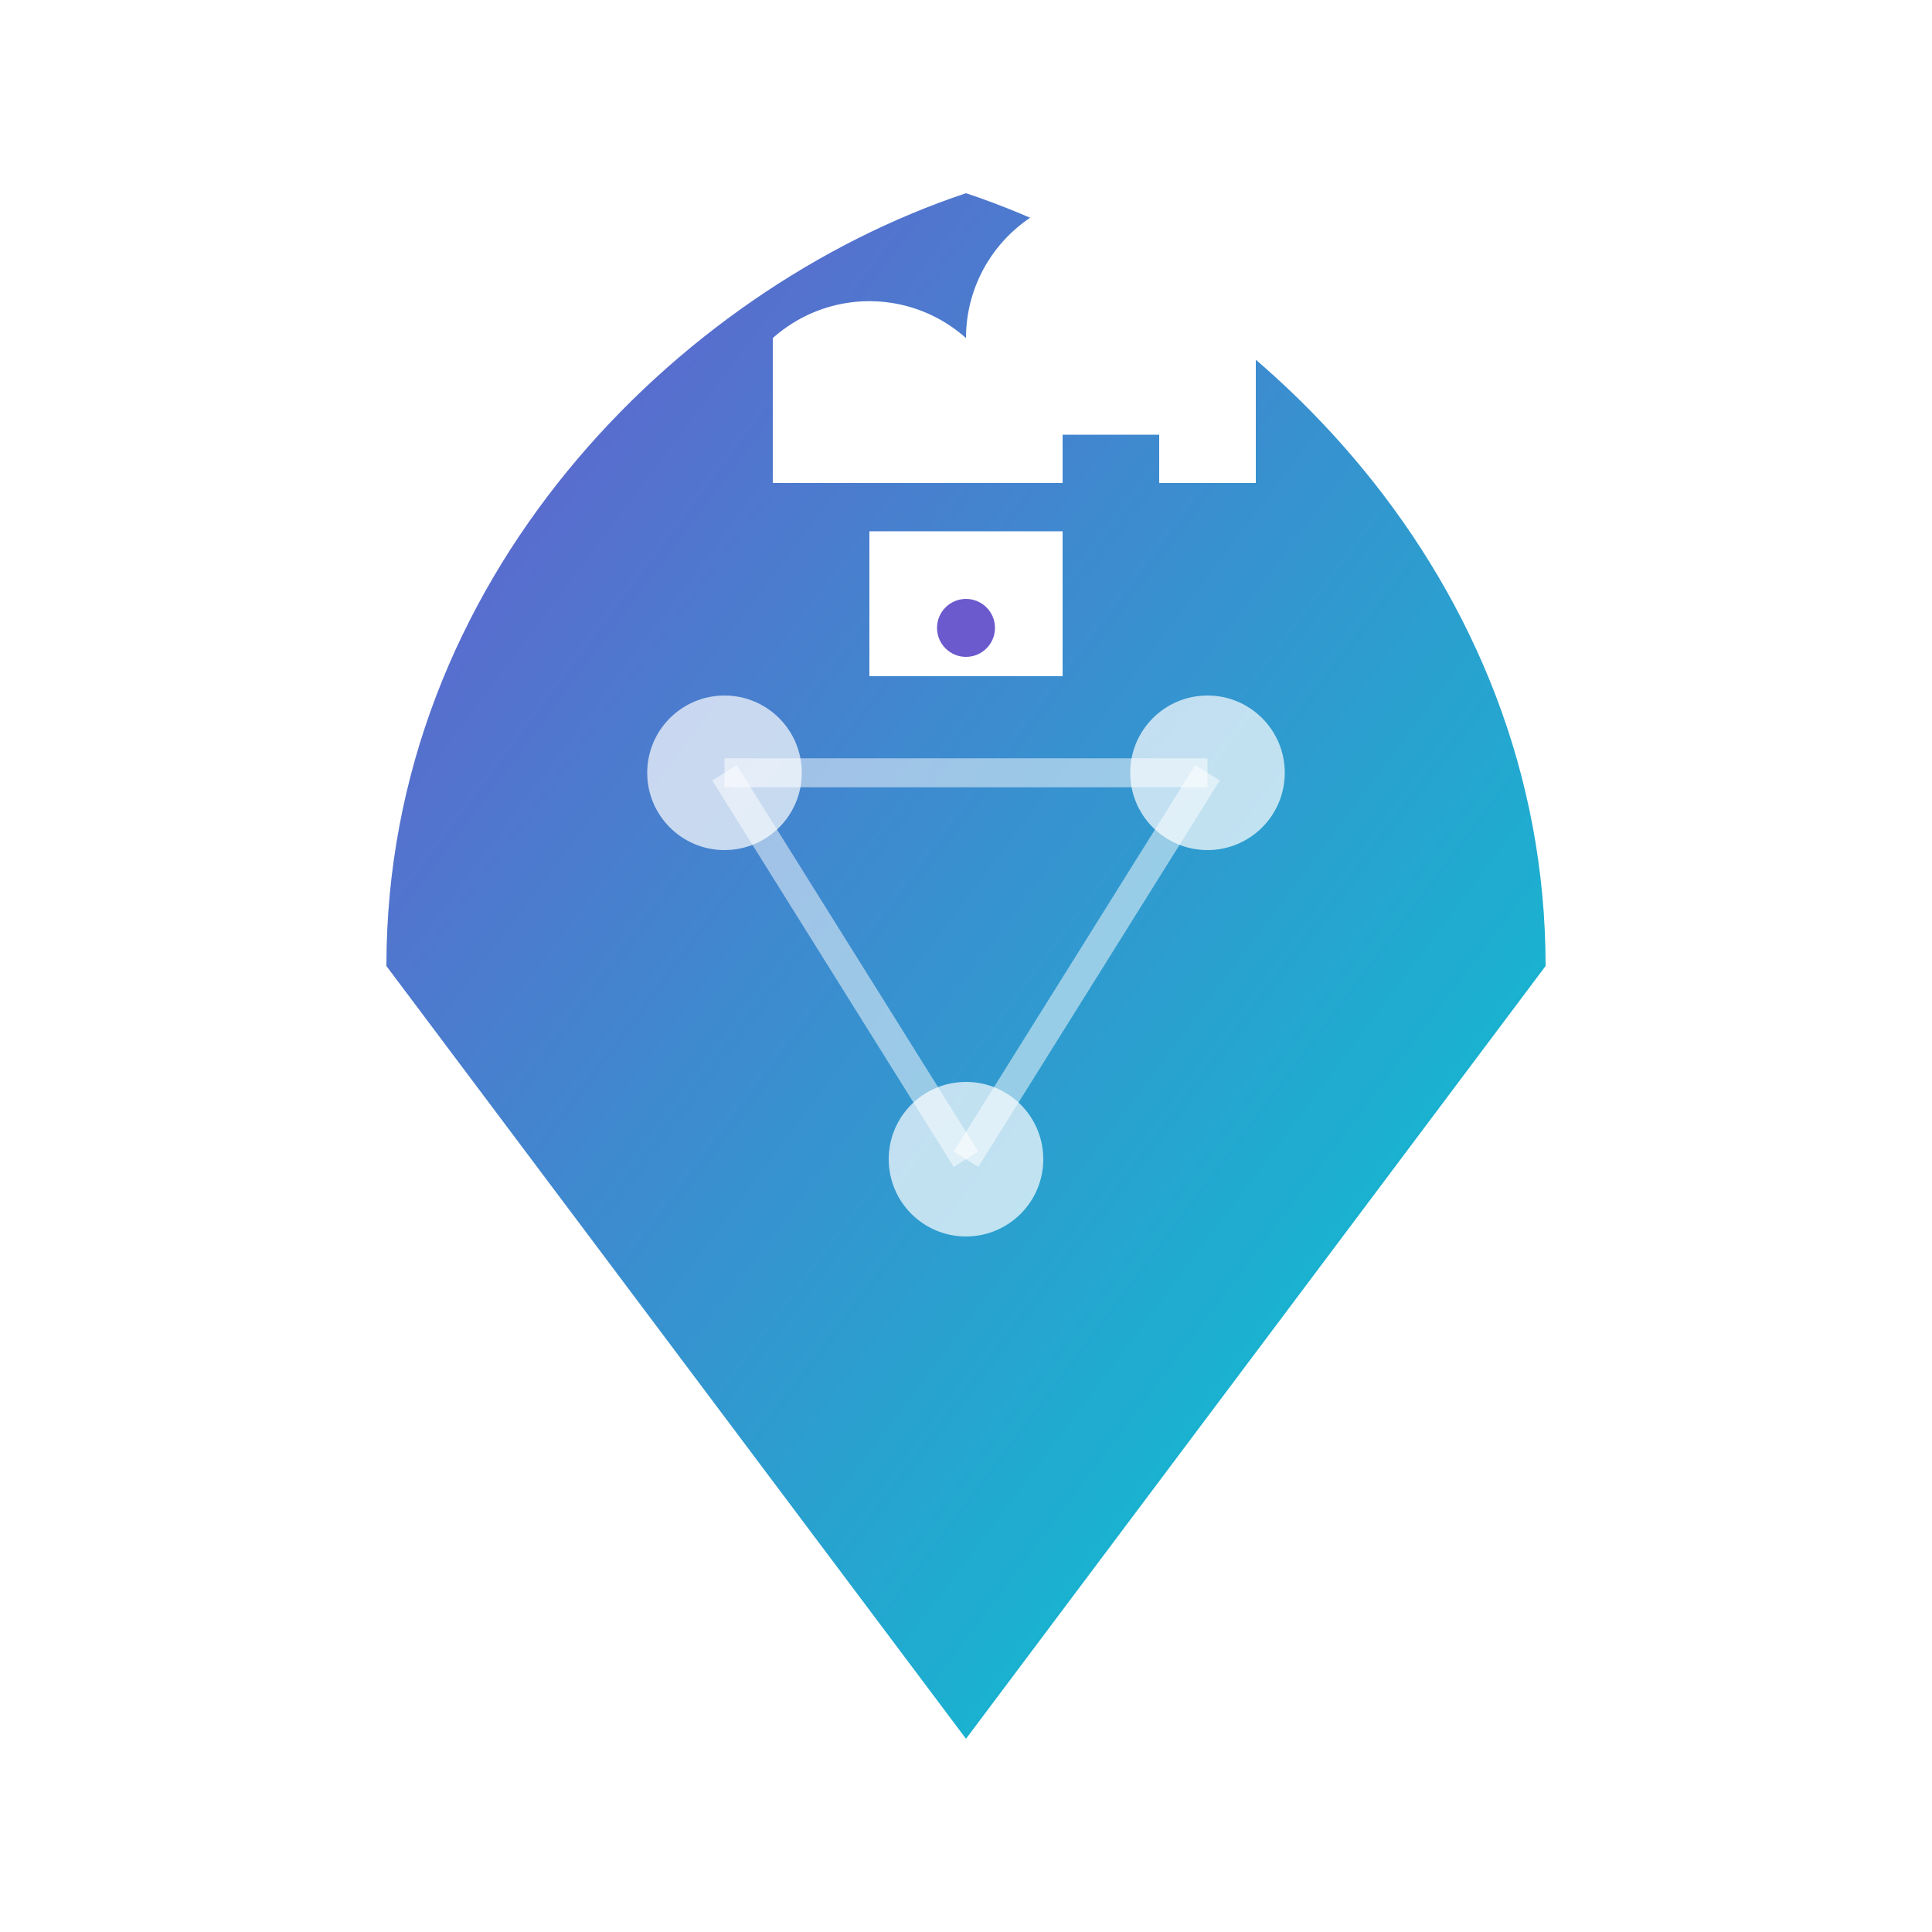 <svg width="200" height="200" viewBox="0 0 200 200" xmlns="http://www.w3.org/2000/svg">
  <defs>
    <linearGradient id="grad1" x1="0%" y1="0%" x2="100%" y2="100%">
      <stop offset="0%" style="stop-color:#6A5ACD;stop-opacity:1" />
      <stop offset="100%" style="stop-color:#00CED1;stop-opacity:1" />
    </linearGradient>
  </defs>
  <rect x="0" y="0" width="200" height="200" fill="white"/>
  <g transform="translate(100,100)">
    <path d="M -60 0 C -60 -40 -30 -70 0 -80 C 30 -70 60 -40 60 0 L 0 80 Z" fill="url(#grad1)"/>
    
    <circle cx="-25" cy="-20" r="8" fill="white" opacity="0.7"/>
    <circle cx="25" cy="-20" r="8" fill="white" opacity="0.7"/>
    <circle cx="0" cy="20" r="8" fill="white" opacity="0.7"/>
    
    <line x1="-25" y1="-20" x2="0" y2="20" stroke="white" stroke-width="3" opacity="0.5"/>
    <line x1="25" y1="-20" x2="0" y2="20" stroke="white" stroke-width="3" opacity="0.5"/>
    <line x1="-25" y1="-20" x2="25" y2="-20" stroke="white" stroke-width="3" opacity="0.5"/>
    
    <path d="M 0 -50 V -65 A 15 15 0 0 1 30 -65 V -50 H 20 V -55 H 10 V -50 Z M -10 -50 H -20 V -65 A 15 15 0 0 1 0 -65 V -50 Z" fill="white"/>
    <rect x="-10" y="-45" width="20" height="15" fill="white"/>
    <circle cx="0" cy="-35" r="3" fill="#6A5ACD"/>
  </g>
</svg>
